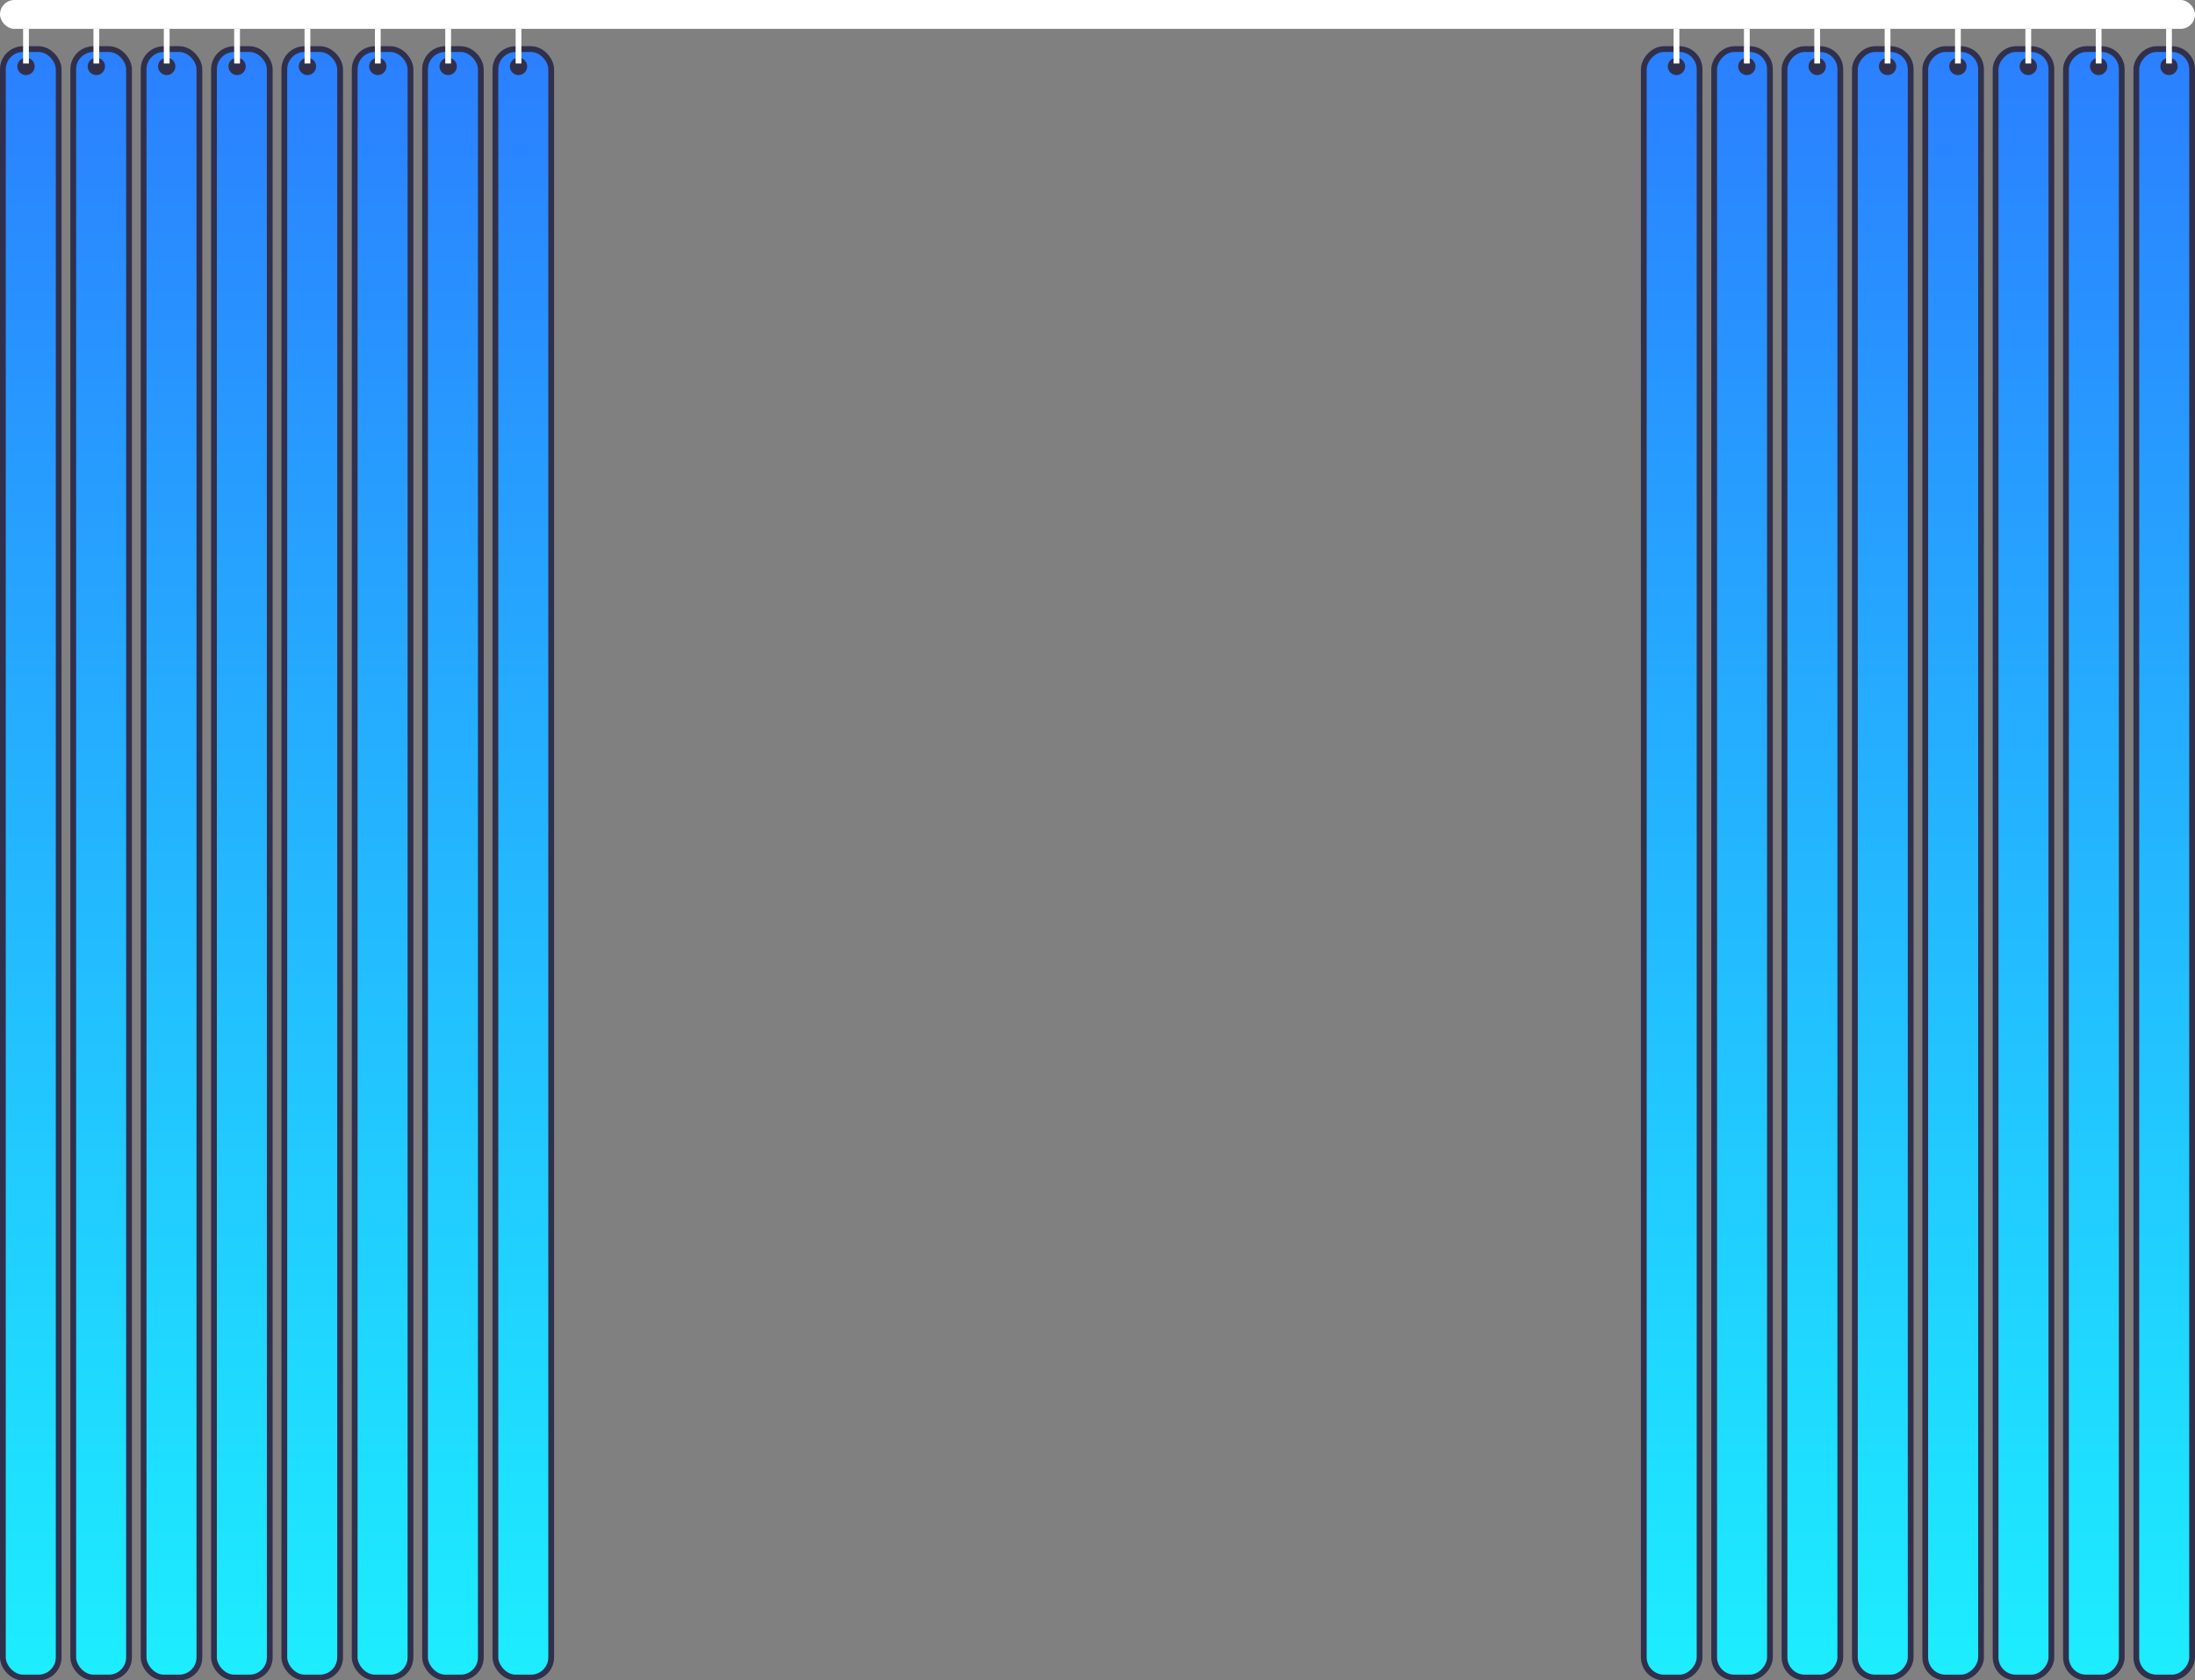 <svg width="380" height="291" viewBox="0 0 380 291" fill="none" xmlns="http://www.w3.org/2000/svg">
<rect x="0" y="0" width="380" height="291" fill="#808080" stroke="none"/>
<rect x="-0.5" y="0.5" width="9.658" height="282" rx="3.5" transform="matrix(-1 0 0 1 379 8)" fill="url(#paint0_linear)" stroke="#30304D"/>
<circle r="1.5" transform="matrix(-1 0 0 1 375.5 11.5)" fill="#30304D"/>
<rect width="1" height="6" transform="matrix(-1 0 0 1 376 5)" fill="white"/>
<rect x="-0.5" y="0.5" width="9.658" height="282" rx="3.5" transform="matrix(-1 0 0 1 366.819 8)" fill="url(#paint1_linear)" stroke="#30304D"/>
<circle r="1.5" transform="matrix(-1 0 0 1 363.319 11.5)" fill="#30304D"/>
<rect width="1" height="6" transform="matrix(-1 0 0 1 363.819 5)" fill="white"/>
<rect x="-0.5" y="0.5" width="9.658" height="282" rx="3.5" transform="matrix(-1 0 0 1 354.638 8)" fill="url(#paint2_linear)" stroke="#30304D"/>
<circle r="1.5" transform="matrix(-1 0 0 1 351.138 11.5)" fill="#30304D"/>
<rect width="1" height="6" transform="matrix(-1 0 0 1 351.638 5)" fill="white"/>
<rect x="-0.5" y="0.5" width="9.658" height="282" rx="3.5" transform="matrix(-1 0 0 1 342.457 8)" fill="url(#paint3_linear)" stroke="#30304D"/>
<circle r="1.5" transform="matrix(-1 0 0 1 338.957 11.5)" fill="#30304D"/>
<rect width="1" height="6" transform="matrix(-1 0 0 1 339.457 5)" fill="white"/>
<rect x="-0.5" y="0.5" width="9.658" height="282" rx="3.5" transform="matrix(-1 0 0 1 330.277 8)" fill="url(#paint4_linear)" stroke="#30304D"/>
<circle r="1.5" transform="matrix(-1 0 0 1 326.777 11.5)" fill="#30304D"/>
<rect width="1" height="6" transform="matrix(-1 0 0 1 327.277 5)" fill="white"/>
<rect x="-0.5" y="0.5" width="9.658" height="282" rx="3.5" transform="matrix(-1 0 0 1 318.096 8)" fill="url(#paint5_linear)" stroke="#30304D"/>
<circle r="1.5" transform="matrix(-1 0 0 1 314.596 11.5)" fill="#30304D"/>
<rect width="1" height="6" transform="matrix(-1 0 0 1 315.096 5)" fill="white"/>
<rect x="-0.5" y="0.5" width="9.658" height="282" rx="3.5" transform="matrix(-1 0 0 1 305.915 8)" fill="url(#paint6_linear)" stroke="#30304D"/>
<circle r="1.5" transform="matrix(-1 0 0 1 302.415 11.5)" fill="#30304D"/>
<rect width="1" height="6" transform="matrix(-1 0 0 1 302.915 5)" fill="white"/>
<rect x="-0.5" y="0.5" width="9.658" height="282" rx="3.5" transform="matrix(-1 0 0 1 293.734 8)" fill="url(#paint7_linear)" stroke="#30304D"/>
<circle r="1.5" transform="matrix(-1 0 0 1 290.234 11.5)" fill="#30304D"/>
<rect width="1" height="6" transform="matrix(-1 0 0 1 290.734 5)" fill="white"/>
<rect x="0.5" y="8.5" width="9.658" height="282" rx="3.5" fill="url(#paint8_linear)" stroke="#30304D"/>
<circle cx="4.5" cy="11.5" r="1.5" fill="#30304D"/>
<rect x="4" y="5" width="1" height="6" fill="white"/>
<rect x="12.681" y="8.5" width="9.658" height="282" rx="3.5" fill="url(#paint9_linear)" stroke="#30304D"/>
<circle cx="16.681" cy="11.5" r="1.5" fill="#30304D"/>
<rect x="16.181" y="5" width="1" height="6" fill="white"/>
<rect x="24.862" y="8.5" width="9.658" height="282" rx="3.5" fill="url(#paint10_linear)" stroke="#30304D"/>
<circle cx="28.862" cy="11.5" r="1.5" fill="#30304D"/>
<rect x="28.362" y="5" width="1" height="6" fill="white"/>
<rect x="37.043" y="8.5" width="9.658" height="282" rx="3.5" fill="url(#paint11_linear)" stroke="#30304D"/>
<circle cx="41.043" cy="11.5" r="1.5" fill="#30304D"/>
<rect x="40.543" y="5" width="1" height="6" fill="white"/>
<rect x="49.223" y="8.5" width="9.658" height="282" rx="3.5" fill="url(#paint12_linear)" stroke="#30304D"/>
<circle cx="53.223" cy="11.5" r="1.5" fill="#30304D"/>
<rect x="52.723" y="5" width="1" height="6" fill="white"/>
<rect x="61.404" y="8.5" width="9.658" height="282" rx="3.5" fill="url(#paint13_linear)" stroke="#30304D"/>
<circle cx="65.404" cy="11.5" r="1.5" fill="#30304D"/>
<rect x="64.904" y="5" width="1" height="6" fill="white"/>
<rect x="73.585" y="8.5" width="9.658" height="282" rx="3.5" fill="url(#paint14_linear)" stroke="#30304D"/>
<circle cx="77.585" cy="11.5" r="1.5" fill="#30304D"/>
<rect x="77.085" y="5" width="1" height="6" fill="white"/>
<rect x="85.766" y="8.5" width="9.658" height="282" rx="3.5" fill="url(#paint15_linear)" stroke="#30304D"/>
<circle cx="89.766" cy="11.5" r="1.5" fill="#30304D"/>
<rect x="89.266" y="5" width="1" height="6" fill="white"/>
<rect width="380" height="5" rx="2.5" fill="white"/>
<defs>
<linearGradient id="paint0_linear" x1="0" y1="0" x2="5.7013e-06" y2="291.906" gradientUnits="userSpaceOnUse">
<stop stop-color="#2B7FFF"/>
<stop offset="1" stop-color="#1CF1FF"/>
</linearGradient>
<linearGradient id="paint1_linear" x1="0" y1="0" x2="5.7013e-06" y2="291.906" gradientUnits="userSpaceOnUse">
<stop stop-color="#2B7FFF"/>
<stop offset="1" stop-color="#1CF1FF"/>
</linearGradient>
<linearGradient id="paint2_linear" x1="0" y1="0" x2="5.7013e-06" y2="291.906" gradientUnits="userSpaceOnUse">
<stop stop-color="#2B7FFF"/>
<stop offset="1" stop-color="#1CF1FF"/>
</linearGradient>
<linearGradient id="paint3_linear" x1="0" y1="0" x2="5.7013e-06" y2="291.906" gradientUnits="userSpaceOnUse">
<stop stop-color="#2B7FFF"/>
<stop offset="1" stop-color="#1CF1FF"/>
</linearGradient>
<linearGradient id="paint4_linear" x1="0" y1="0" x2="5.7013e-06" y2="291.906" gradientUnits="userSpaceOnUse">
<stop stop-color="#2B7FFF"/>
<stop offset="1" stop-color="#1CF1FF"/>
</linearGradient>
<linearGradient id="paint5_linear" x1="0" y1="0" x2="5.7013e-06" y2="291.906" gradientUnits="userSpaceOnUse">
<stop stop-color="#2B7FFF"/>
<stop offset="1" stop-color="#1CF1FF"/>
</linearGradient>
<linearGradient id="paint6_linear" x1="0" y1="0" x2="5.7013e-06" y2="291.906" gradientUnits="userSpaceOnUse">
<stop stop-color="#2B7FFF"/>
<stop offset="1" stop-color="#1CF1FF"/>
</linearGradient>
<linearGradient id="paint7_linear" x1="0" y1="0" x2="5.7013e-06" y2="291.906" gradientUnits="userSpaceOnUse">
<stop stop-color="#2B7FFF"/>
<stop offset="1" stop-color="#1CF1FF"/>
</linearGradient>
<linearGradient id="paint8_linear" x1="0" y1="8" x2="5.70129e-06" y2="299.906" gradientUnits="userSpaceOnUse">
<stop stop-color="#2B7FFF"/>
<stop offset="1" stop-color="#1CF1FF"/>
</linearGradient>
<linearGradient id="paint9_linear" x1="12.181" y1="8" x2="12.181" y2="299.906" gradientUnits="userSpaceOnUse">
<stop stop-color="#2B7FFF"/>
<stop offset="1" stop-color="#1CF1FF"/>
</linearGradient>
<linearGradient id="paint10_linear" x1="24.362" y1="8" x2="24.362" y2="299.906" gradientUnits="userSpaceOnUse">
<stop stop-color="#2B7FFF"/>
<stop offset="1" stop-color="#1CF1FF"/>
</linearGradient>
<linearGradient id="paint11_linear" x1="36.543" y1="8" x2="36.543" y2="299.906" gradientUnits="userSpaceOnUse">
<stop stop-color="#2B7FFF"/>
<stop offset="1" stop-color="#1CF1FF"/>
</linearGradient>
<linearGradient id="paint12_linear" x1="48.723" y1="8" x2="48.723" y2="299.906" gradientUnits="userSpaceOnUse">
<stop stop-color="#2B7FFF"/>
<stop offset="1" stop-color="#1CF1FF"/>
</linearGradient>
<linearGradient id="paint13_linear" x1="60.904" y1="8" x2="60.904" y2="299.906" gradientUnits="userSpaceOnUse">
<stop stop-color="#2B7FFF"/>
<stop offset="1" stop-color="#1CF1FF"/>
</linearGradient>
<linearGradient id="paint14_linear" x1="73.085" y1="8" x2="73.085" y2="299.906" gradientUnits="userSpaceOnUse">
<stop stop-color="#2B7FFF"/>
<stop offset="1" stop-color="#1CF1FF"/>
</linearGradient>
<linearGradient id="paint15_linear" x1="85.266" y1="8" x2="85.266" y2="299.906" gradientUnits="userSpaceOnUse">
<stop stop-color="#2B7FFF"/>
<stop offset="1" stop-color="#1CF1FF"/>
</linearGradient>
</defs>
</svg>
